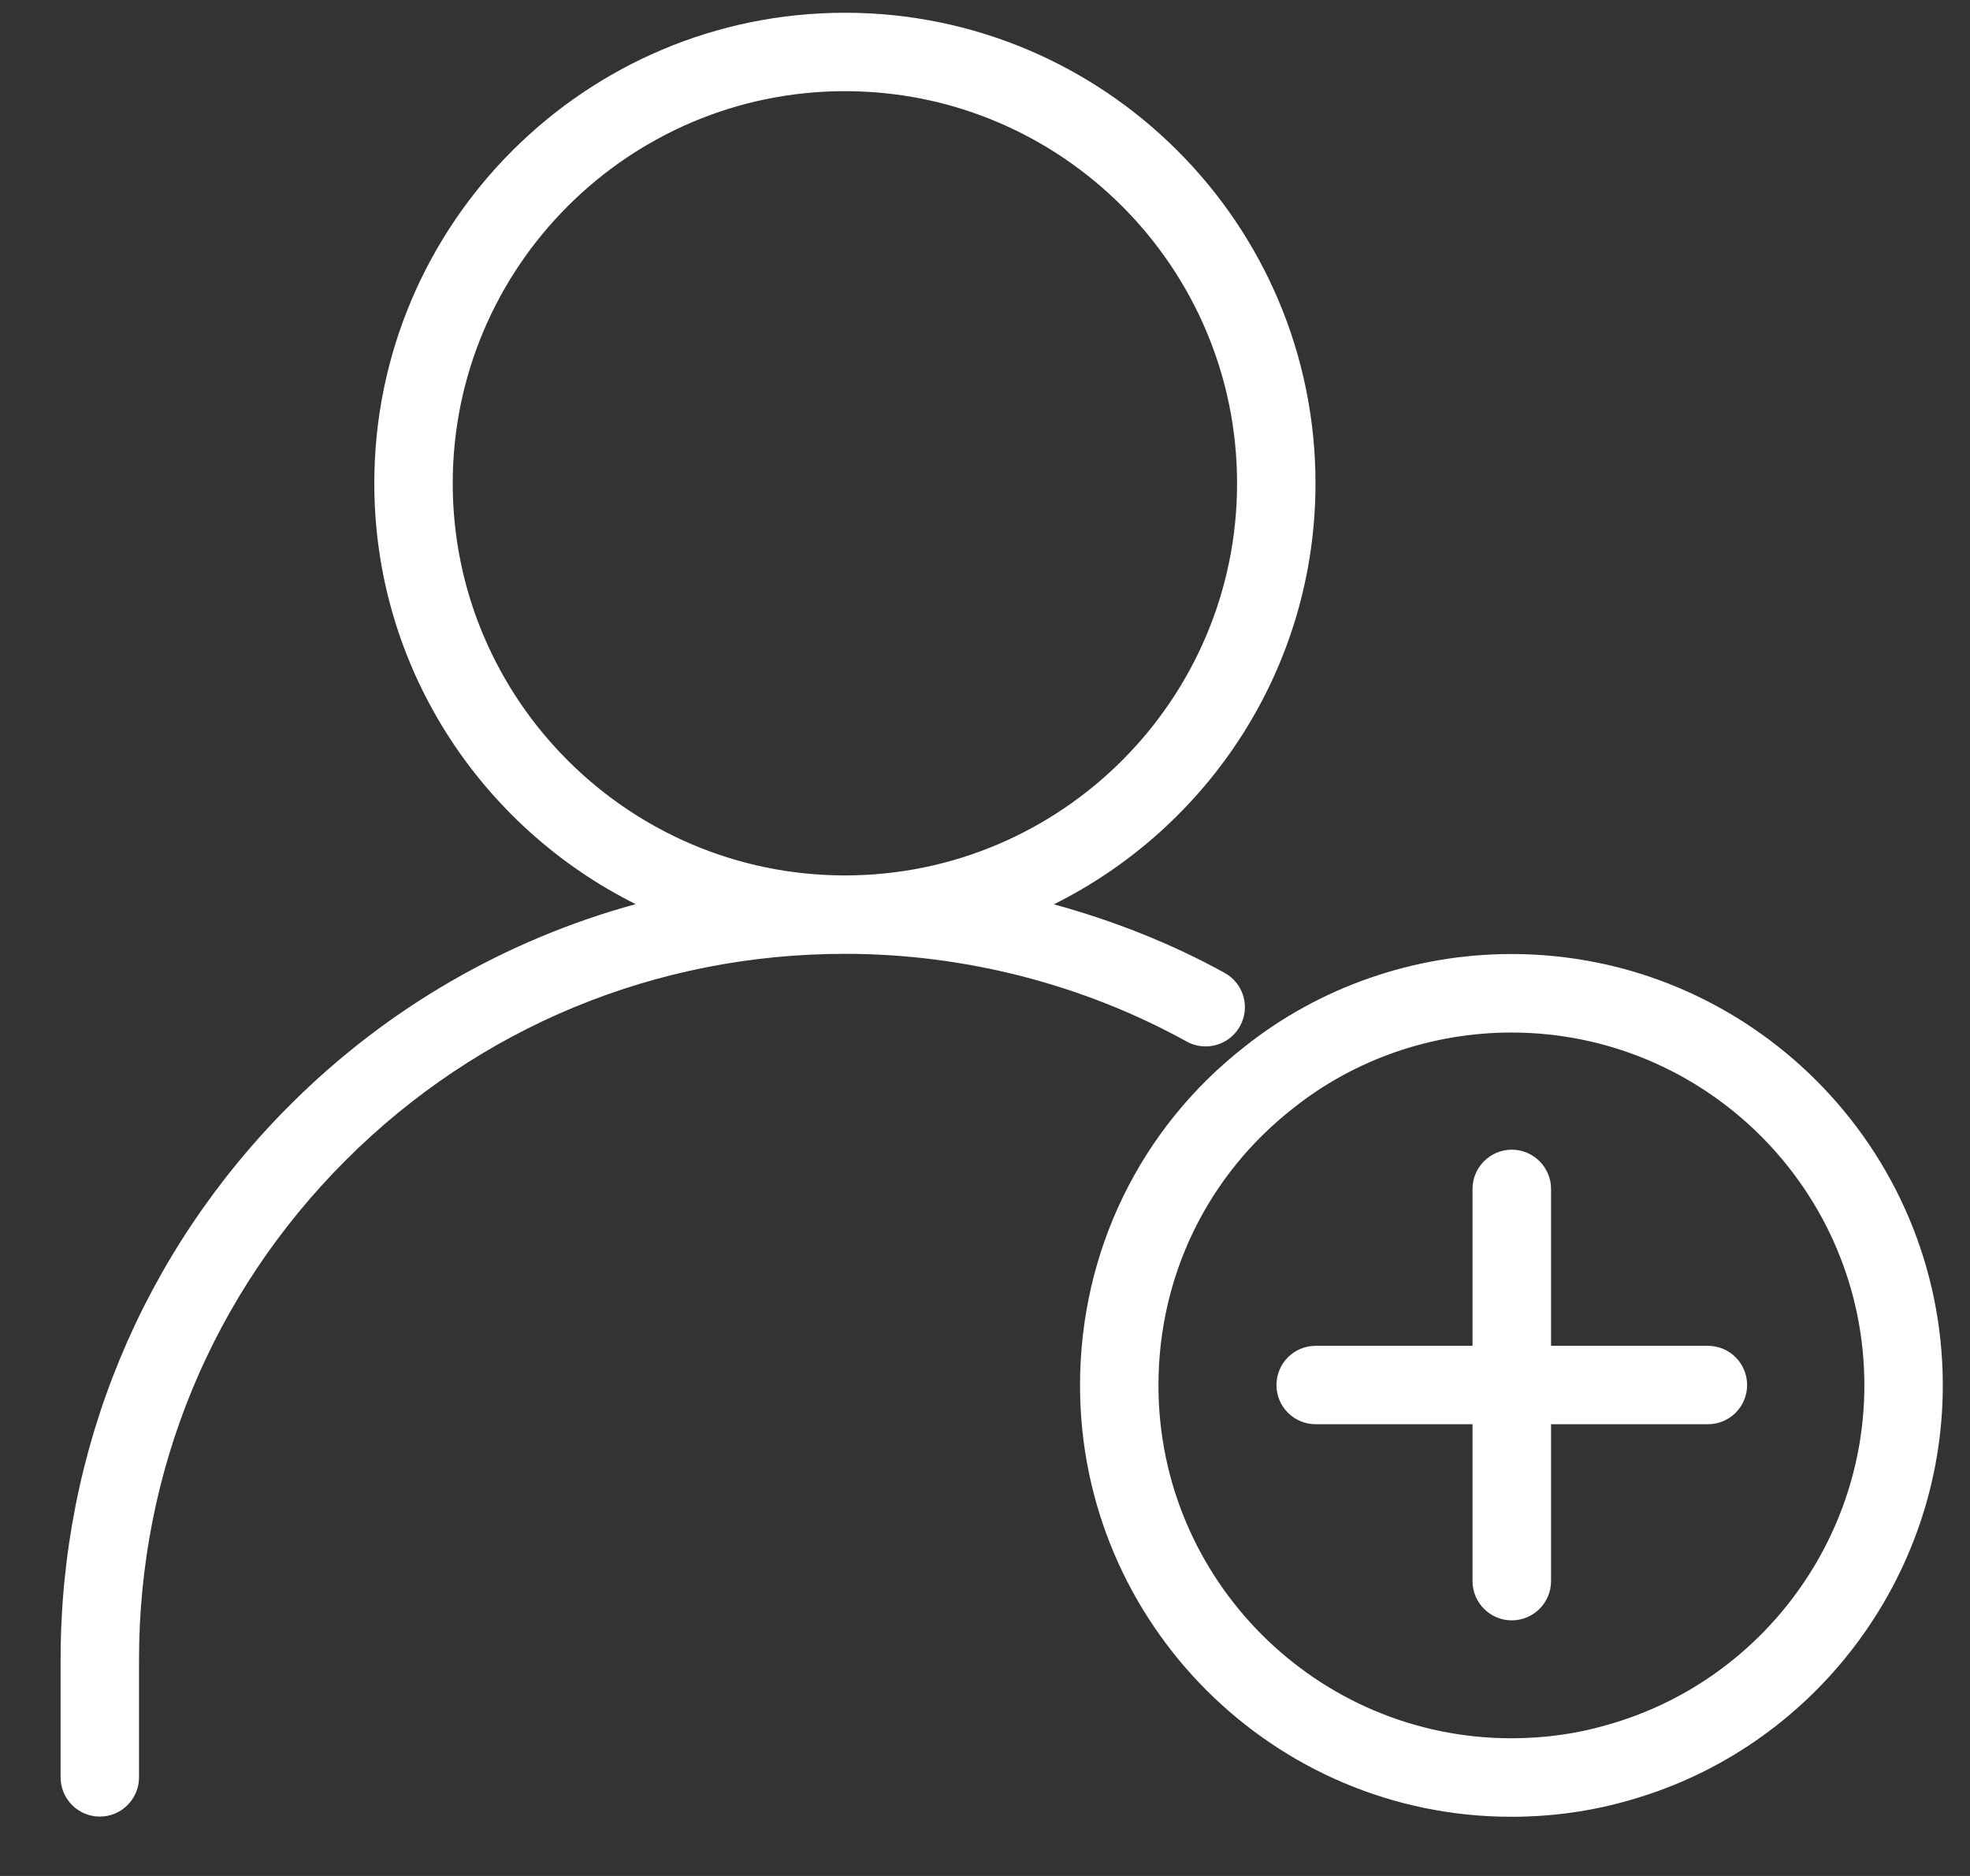 <svg width="21" height="20" viewBox="0 0 21 20" fill="none" xmlns="http://www.w3.org/2000/svg">
<rect x="0" y="0" width="21" height="20" fill="#333333" stroke="none"/>
<path d="M16.111 10.171C15.078 10.171 14.068 10.522 13.27 11.157C12.153 12.029 11.513 13.346 11.513 14.77C11.513 17.306 13.576 19.369 16.111 19.369C16.546 19.369 16.968 19.309 17.365 19.194C19.334 18.639 20.71 16.82 20.71 14.77C20.71 12.234 18.647 10.171 16.111 10.171ZM17.134 18.389C16.811 18.484 16.466 18.532 16.111 18.532C14.037 18.532 12.349 16.844 12.349 14.77C12.349 13.605 12.872 12.528 13.788 11.813C14.441 11.293 15.266 11.008 16.111 11.008C18.186 11.008 19.874 12.696 19.874 14.77C19.874 16.447 18.749 17.935 17.134 18.389Z" fill="white"/>
<path d="M12.852 11.156C12.999 11.156 13.142 11.078 13.218 10.94C13.33 10.738 13.257 10.484 13.054 10.372C12.48 10.055 11.866 9.815 11.234 9.641C12.885 8.819 14.023 7.118 14.023 5.153C14.023 2.386 11.773 0.136 9.007 0.136C6.24 0.136 3.99 2.386 3.99 5.153C3.99 7.118 5.128 8.817 6.776 9.639C5.396 10.018 4.13 10.742 3.092 11.78C1.514 13.357 0.646 15.458 0.646 17.694V18.948C0.646 19.179 0.833 19.367 1.064 19.367C1.295 19.367 1.482 19.179 1.482 18.948V17.694C1.482 15.681 2.264 13.791 3.684 12.371C5.104 10.95 6.994 10.169 9.007 10.169C10.282 10.169 11.542 10.493 12.65 11.104C12.714 11.139 12.783 11.156 12.852 11.156ZM4.826 5.153C4.826 2.848 6.702 0.972 9.007 0.972C11.312 0.972 13.187 2.848 13.187 5.153C13.187 7.458 11.312 9.333 9.007 9.333C6.702 9.333 4.826 7.458 4.826 5.153Z" fill="white"/>
<path d="M18.206 14.348H16.534V12.675C16.534 12.445 16.346 12.257 16.115 12.257C15.885 12.257 15.697 12.445 15.697 12.675V14.348H14.025C13.794 14.348 13.607 14.535 13.607 14.766C13.607 14.997 13.794 15.184 14.025 15.184H15.697V16.857C15.697 17.087 15.885 17.275 16.115 17.275C16.346 17.275 16.534 17.087 16.534 16.857V15.184H18.206C18.437 15.184 18.624 14.997 18.624 14.766C18.624 14.535 18.437 14.348 18.206 14.348Z" fill="white"/>
</svg>
